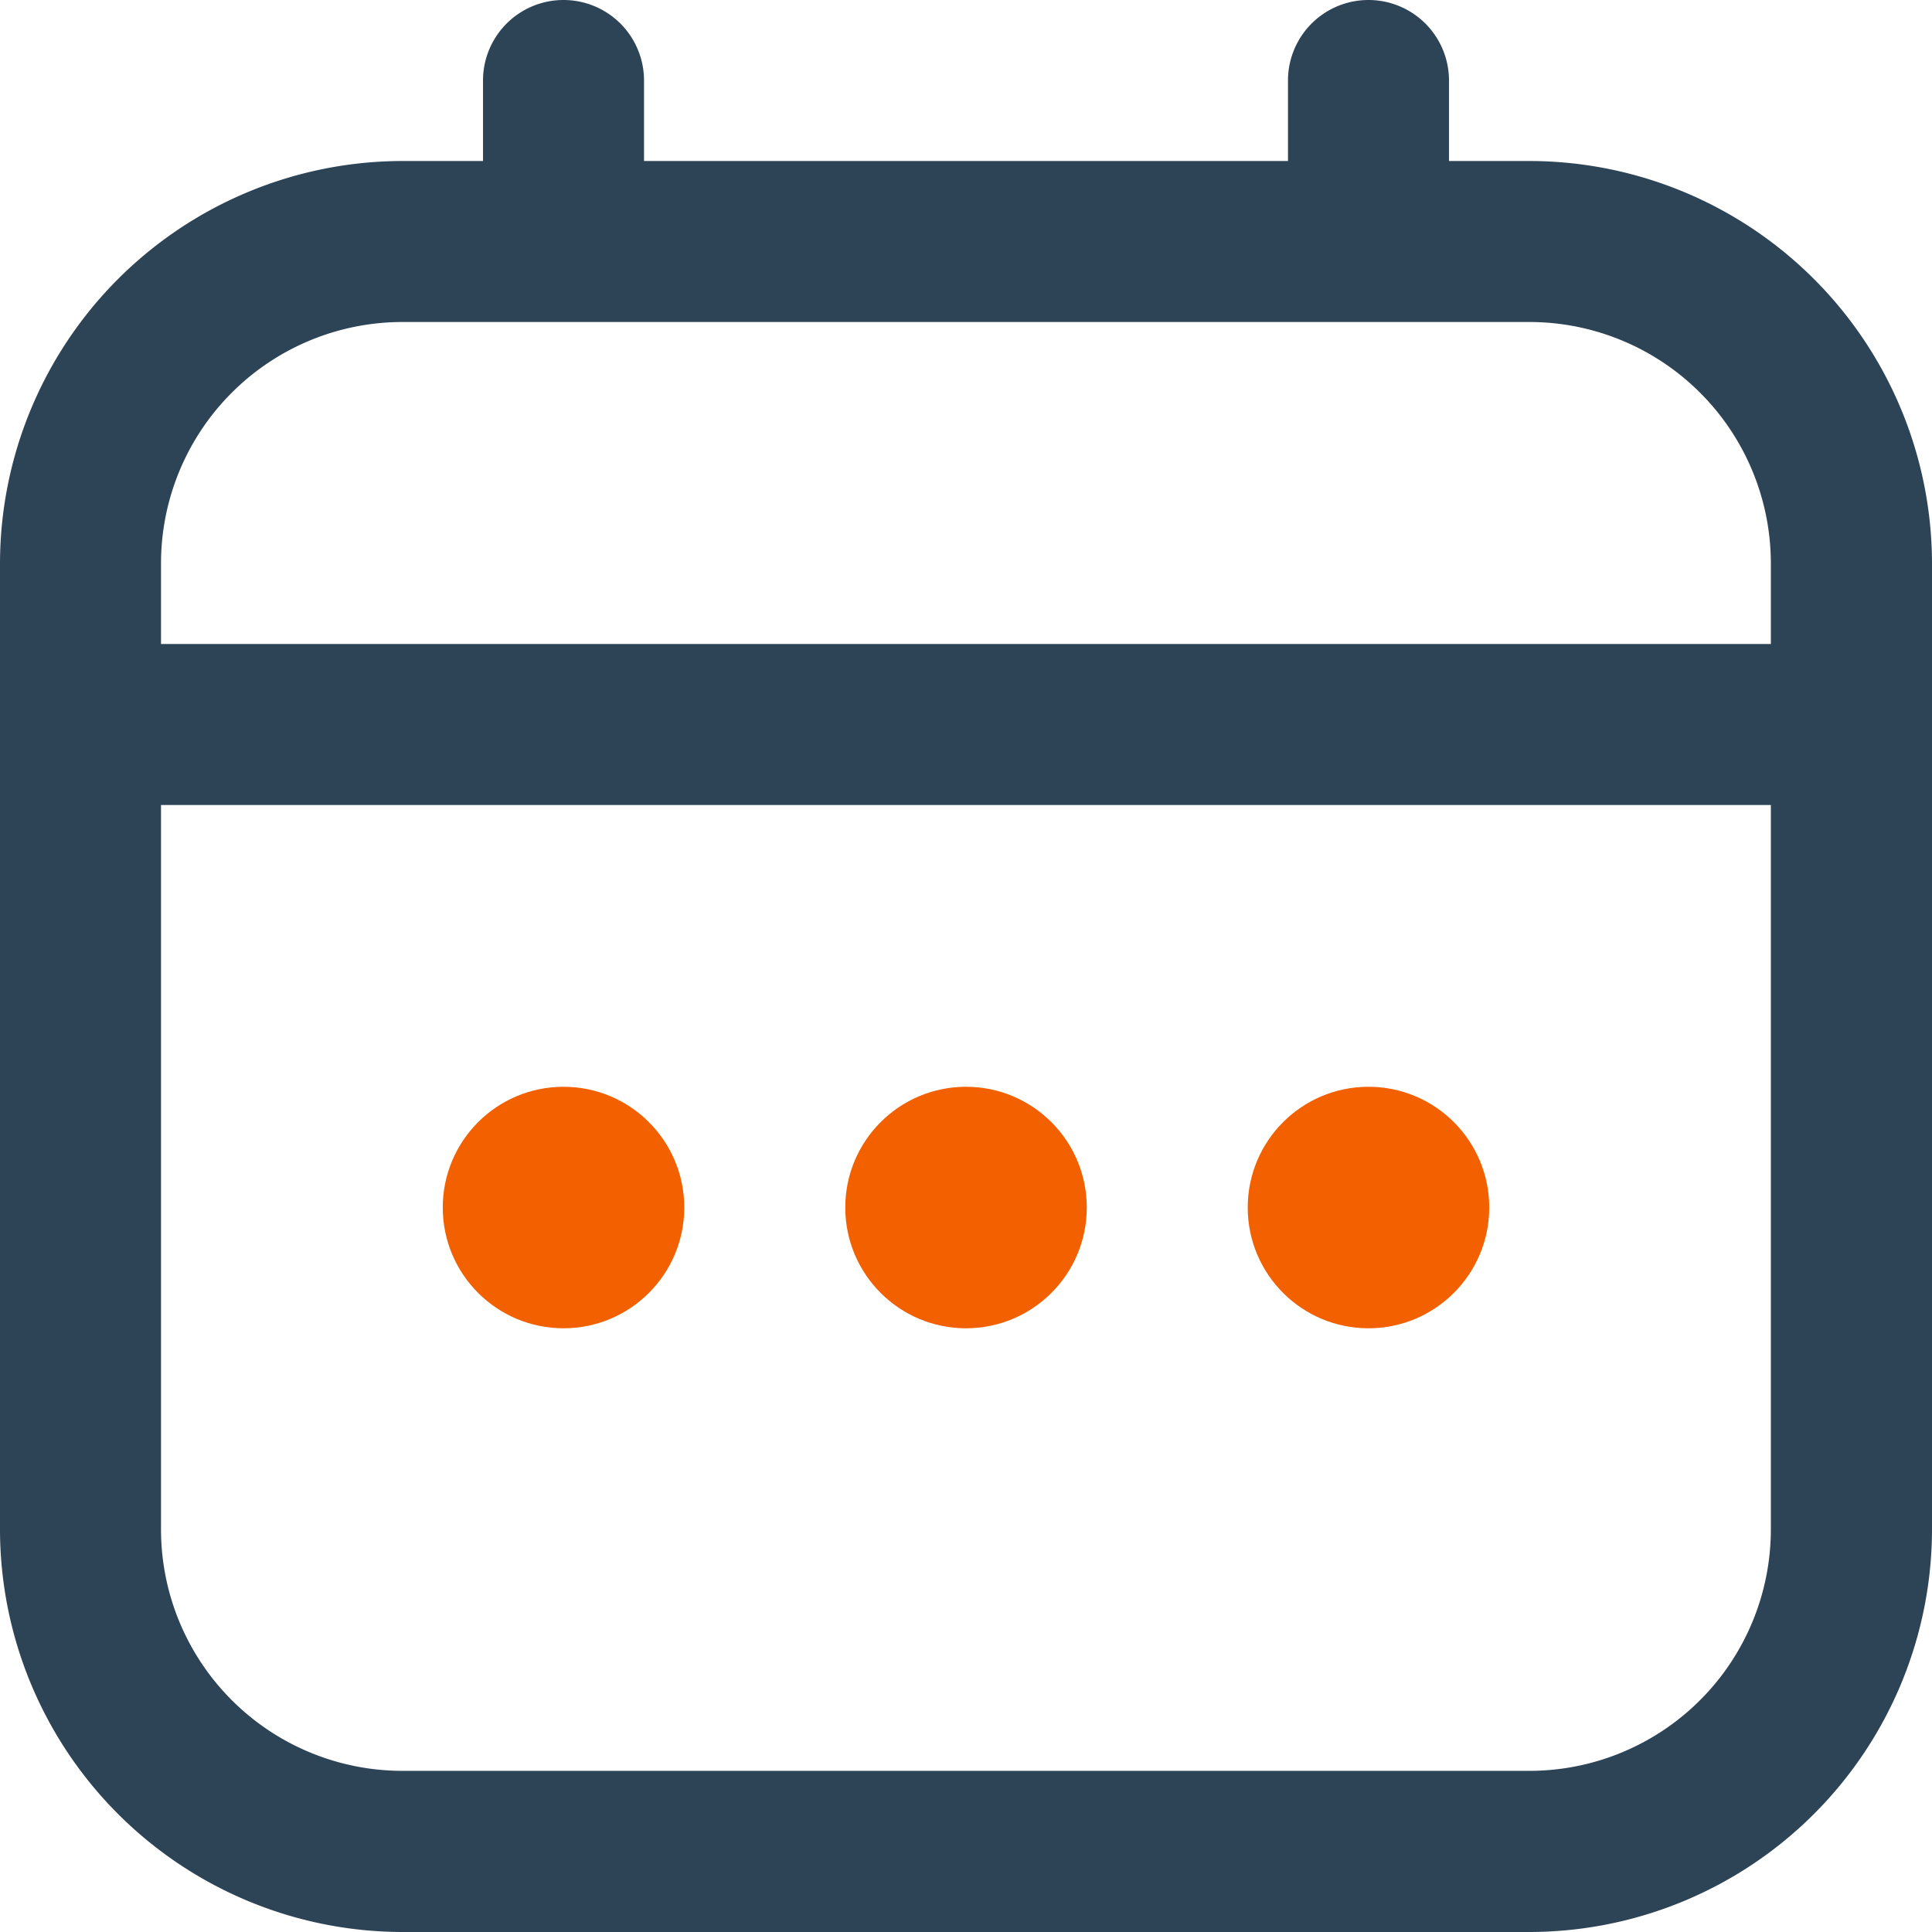 <svg id="calendar_1_" data-name="calendar(1)" xmlns="http://www.w3.org/2000/svg" width="40.367" height="40.367" viewBox="0 0 40.367 40.367">
  <path id="Path_5535" data-name="Path 5535" d="M31.957,3.364H30.275V1.682a1.682,1.682,0,1,0-3.364,0V3.364H13.456V1.682a1.682,1.682,0,0,0-3.364,0V3.364H8.41A8.42,8.42,0,0,0,0,11.774V31.957a8.42,8.42,0,0,0,8.41,8.41H31.957a8.42,8.42,0,0,0,8.41-8.41V11.774A8.42,8.42,0,0,0,31.957,3.364ZM3.364,11.774A5.046,5.046,0,0,1,8.41,6.728H31.957A5.046,5.046,0,0,1,37,11.774v1.682H3.364ZM31.957,37H8.41a5.046,5.046,0,0,1-5.046-5.046V16.82H37V31.957A5.046,5.046,0,0,1,31.957,37Z" fill="#2d4356"/>
  <circle id="Ellipse_192" data-name="Ellipse 192" cx="2.523" cy="2.523" r="2.523" transform="translate(17.661 22.707)" fill="#f26000"/>
  <circle id="Ellipse_193" data-name="Ellipse 193" cx="2.523" cy="2.523" r="2.523" transform="translate(9.251 22.707)" fill="#f26000"/>
  <circle id="Ellipse_194" data-name="Ellipse 194" cx="2.523" cy="2.523" r="2.523" transform="translate(26.07 22.707)" fill="#f26000"/>
</svg>

